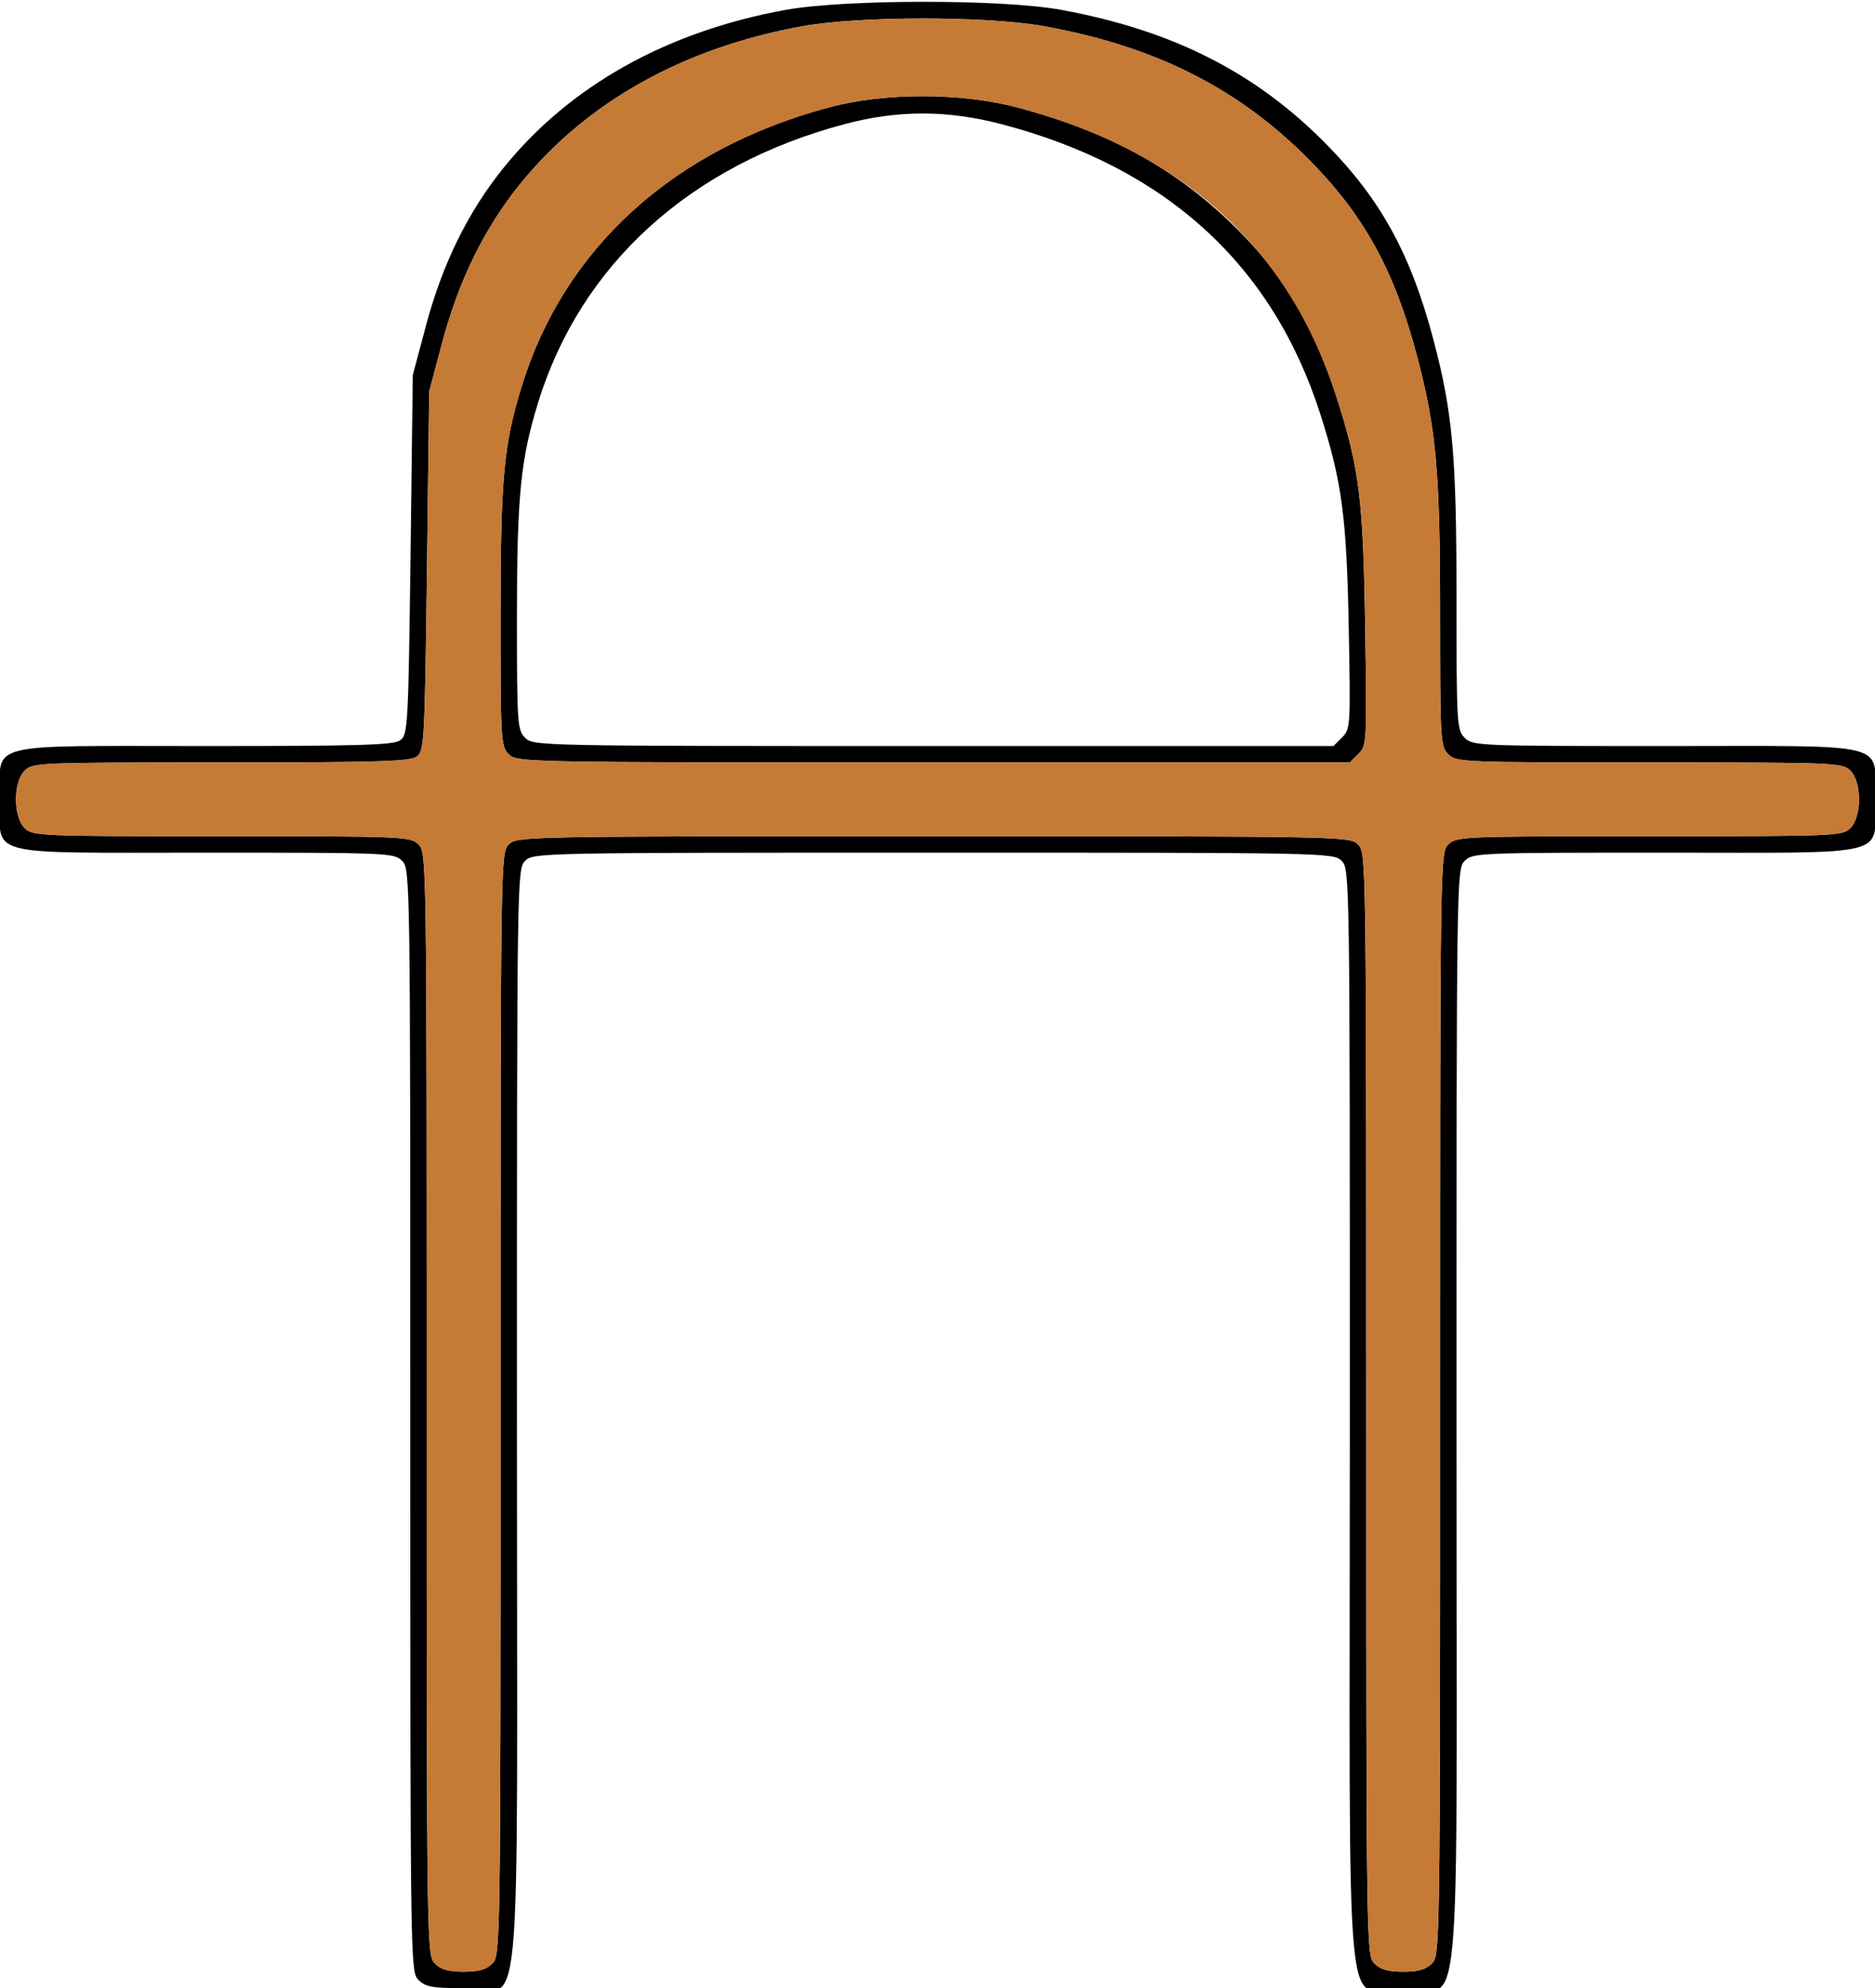 <?xml version="1.0" encoding="UTF-8" standalone="no"?>
<!DOCTYPE svg PUBLIC "-//W3C//DTD SVG 1.1//EN"
"http://www.w3.org/Graphics/SVG/1.1/DTD/svg11.dtd">
<svg width="566px" height="600px"
xmlns="http://www.w3.org/2000/svg" version="1.1">
<g transform="translate(0000, 0000) scale(1, 1)">
<path fill="#000000" stroke="none" d="
M 126.33 597.53
C 123.88 595.08 123.85 593.41 123.85 428.66
C 123.85 263.91 123.83 262.24 121.37 259.79
C 118.97 257.39 117.25 257.32 61.93 257.32
C -5.77 257.32 0.00 258.82 0.00 241.24
C 0.00 223.66 -5.73 225.15 61.69 225.15
C 108.70 225.15 118.84 224.86 120.83 223.40
C 123.12 221.73 123.26 219.24 123.93 167.42
L 124.61 113.20
L 128.52 98.50
C 133.50 79.77 141.22 64.03 151.94 50.73
C 171.92 25.93 201.25 9.50 237.18 2.98
C 254.95 -0.25 302.57 -0.26 320.16 2.94
C 354.04 9.13 379.20 21.90 400.66 43.81
C 417.03 60.52 426.00 77.01 432.81 102.92
C 438.52 124.65 439.67 137.60 439.67 180.47
C 439.67 218.56 439.77 220.31 442.15 222.68
C 444.55 225.08 446.27 225.15 502.84 225.15
C 571.96 225.15 566.00 223.63 566.00 241.24
C 566.00 258.84 571.96 257.32 502.84 257.32
C 446.27 257.32 444.55 257.39 442.15 259.79
C 439.70 262.24 439.67 263.91 439.67 428.66
C 439.67 622.40 441.78 600.00 423.57 600.00
C 405.36 600.00 407.47 622.40 407.47 428.66
C 407.47 263.91 407.45 262.24 404.99 259.79
C 402.55 257.36 400.87 257.32 281.76 257.32
C 162.65 257.32 160.97 257.36 158.53 259.79
C 156.08 262.24 156.05 263.91 156.05 428.66
C 156.05 622.40 158.16 600.00 139.95 600.00
C 130.45 600.00 128.43 599.63 126.33 597.53
M 148.62 592.58
C 151.07 590.13 151.10 588.46 151.10 423.71
C 151.10 258.96 151.12 257.29 153.58 254.85
C 156.02 252.41 157.70 252.37 281.76 252.37
C 405.82 252.37 407.51 252.41 409.95 254.85
C 412.40 257.29 412.42 258.96 412.42 423.71
C 412.42 588.46 412.45 590.13 414.90 592.58
C 416.72 594.40 419.03 595.05 423.57 595.05
C 428.12 595.05 430.42 594.40 432.24 592.58
C 434.69 590.13 434.72 588.46 434.72 423.71
C 434.72 258.96 434.74 257.29 437.19 254.85
C 439.60 252.45 441.32 252.37 497.88 252.37
C 554.44 252.37 556.17 252.30 558.57 249.90
C 562.04 246.43 562.04 236.04 558.57 232.58
C 556.17 230.18 554.44 230.10 497.88 230.10
C 441.32 230.10 439.60 230.03 437.19 227.63
C 434.82 225.25 434.72 223.51 434.72 185.42
C 434.72 142.55 433.57 129.60 427.86 107.86
C 421.04 81.96 412.08 65.47 395.70 48.75
C 374.22 26.83 348.96 14.02 315.20 7.92
C 297.85 4.79 259.43 4.79 242.13 7.93
C 206.21 14.45 176.87 30.88 156.89 55.68
C 146.17 68.98 138.45 84.72 133.47 103.45
L 129.56 118.14
L 128.88 172.37
C 128.21 224.19 128.07 226.68 125.78 228.35
C 123.79 229.81 113.66 230.10 66.64 230.10
C 11.56 230.10 9.83 230.18 7.43 232.58
C 3.96 236.04 3.96 246.43 7.43 249.90
C 9.83 252.30 11.56 252.37 66.88 252.37
C 122.20 252.37 123.93 252.45 126.33 254.85
C 128.78 257.29 128.81 258.96 128.81 423.71
C 128.81 588.46 128.83 590.13 131.28 592.58
C 133.10 594.40 135.41 595.05 139.95 595.05
C 144.50 595.05 146.80 594.40 148.62 592.58"/>
<path fill="#000000" stroke="none" d="
M 153.58 227.63
C 151.20 225.25 151.10 223.51 151.10 185.88
C 151.11 144.41 152.04 134.19 157.48 116.59
C 170.32 74.91 203.19 45.04 250.09 32.44
C 266.99 27.90 290.10 27.91 307.26 32.47
C 336.27 40.19 357.15 52.09 375.88 71.62
C 388.25 84.51 397.12 100.05 403.52 120.05
C 410.36 141.41 411.51 150.69 412.10 189.48
C 412.64 224.16 412.59 224.99 410.06 227.52
L 407.47 230.10
L 281.76 230.10
C 157.70 230.10 156.02 230.07 153.58 227.63
M 405.12 222.56
C 407.66 220.02 407.71 219.18 407.14 189.46
C 406.52 156.07 405.09 145.39 398.57 125.00
C 384.09 79.77 351.85 50.45 302.31 37.47
C 285.96 33.19 271.11 33.18 255.05 37.44
C 208.37 49.79 175.27 79.84 162.43 121.53
C 157.15 138.64 156.06 149.68 156.05 185.88
C 156.05 218.56 156.18 220.33 158.53 222.68
C 160.97 225.12 162.65 225.15 281.76 225.15
L 402.52 225.15
L 405.12 222.56"/>
<path fill="#c57a36" stroke="none" d="
M 131.28 592.58
C 128.83 590.13 128.81 588.46 128.81 423.71
C 128.81 258.96 128.78 257.29 126.33 254.85
C 123.93 252.45 122.20 252.37 66.88 252.37
C 11.56 252.37 9.83 252.30 7.43 249.90
C 3.96 246.43 3.96 236.04 7.43 232.58
C 9.83 230.18 11.56 230.10 66.64 230.10
C 113.66 230.10 123.79 229.81 125.78 228.35
C 128.07 226.68 128.21 224.19 128.88 172.37
L 129.56 118.14
L 133.47 103.45
C 138.45 84.72 146.17 68.98 156.89 55.68
C 176.88 30.87 206.31 14.39 242.13 7.95
C 259.55 4.81 298.00 4.80 315.20 7.92
C 349.00 14.03 374.23 26.83 395.70 48.75
C 412.08 65.47 421.04 81.96 427.86 107.86
C 433.57 129.60 434.72 142.55 434.72 185.42
C 434.72 223.51 434.82 225.25 437.19 227.63
C 439.60 230.03 441.32 230.10 497.88 230.10
C 554.44 230.10 556.17 230.18 558.57 232.58
C 562.04 236.04 562.04 246.43 558.57 249.90
C 556.17 252.30 554.44 252.37 497.88 252.37
C 441.32 252.37 439.60 252.45 437.19 254.85
C 434.74 257.29 434.72 258.96 434.72 423.71
C 434.72 588.46 434.69 590.13 432.24 592.58
C 430.42 594.40 428.12 595.05 423.57 595.05
C 419.03 595.05 416.72 594.40 414.90 592.58
C 412.45 590.13 412.42 588.46 412.42 423.71
C 412.42 258.96 412.40 257.29 409.95 254.85
C 407.51 252.41 405.82 252.37 281.76 252.37
C 157.70 252.37 156.02 252.41 153.58 254.85
C 151.12 257.29 151.10 258.96 151.10 423.71
C 151.10 588.46 151.07 590.13 148.62 592.58
C 146.80 594.40 144.50 595.05 139.95 595.05
C 135.41 595.05 133.10 594.40 131.28 592.58
M 410.06 227.52
C 412.59 224.99 412.64 224.16 412.10 189.48
C 411.51 150.69 410.36 141.41 403.52 120.05
C 389.04 74.83 357.04 45.71 307.26 32.47
C 290.10 27.91 266.99 27.90 250.09 32.44
C 203.19 45.04 170.32 74.91 157.48 116.59
C 152.04 134.19 151.11 144.41 151.10 185.88
C 151.10 223.51 151.20 225.25 153.58 227.63
C 156.02 230.07 157.70 230.10 281.76 230.10
L 407.47 230.10
L 410.06 227.52"/>
</g>
</svg>
